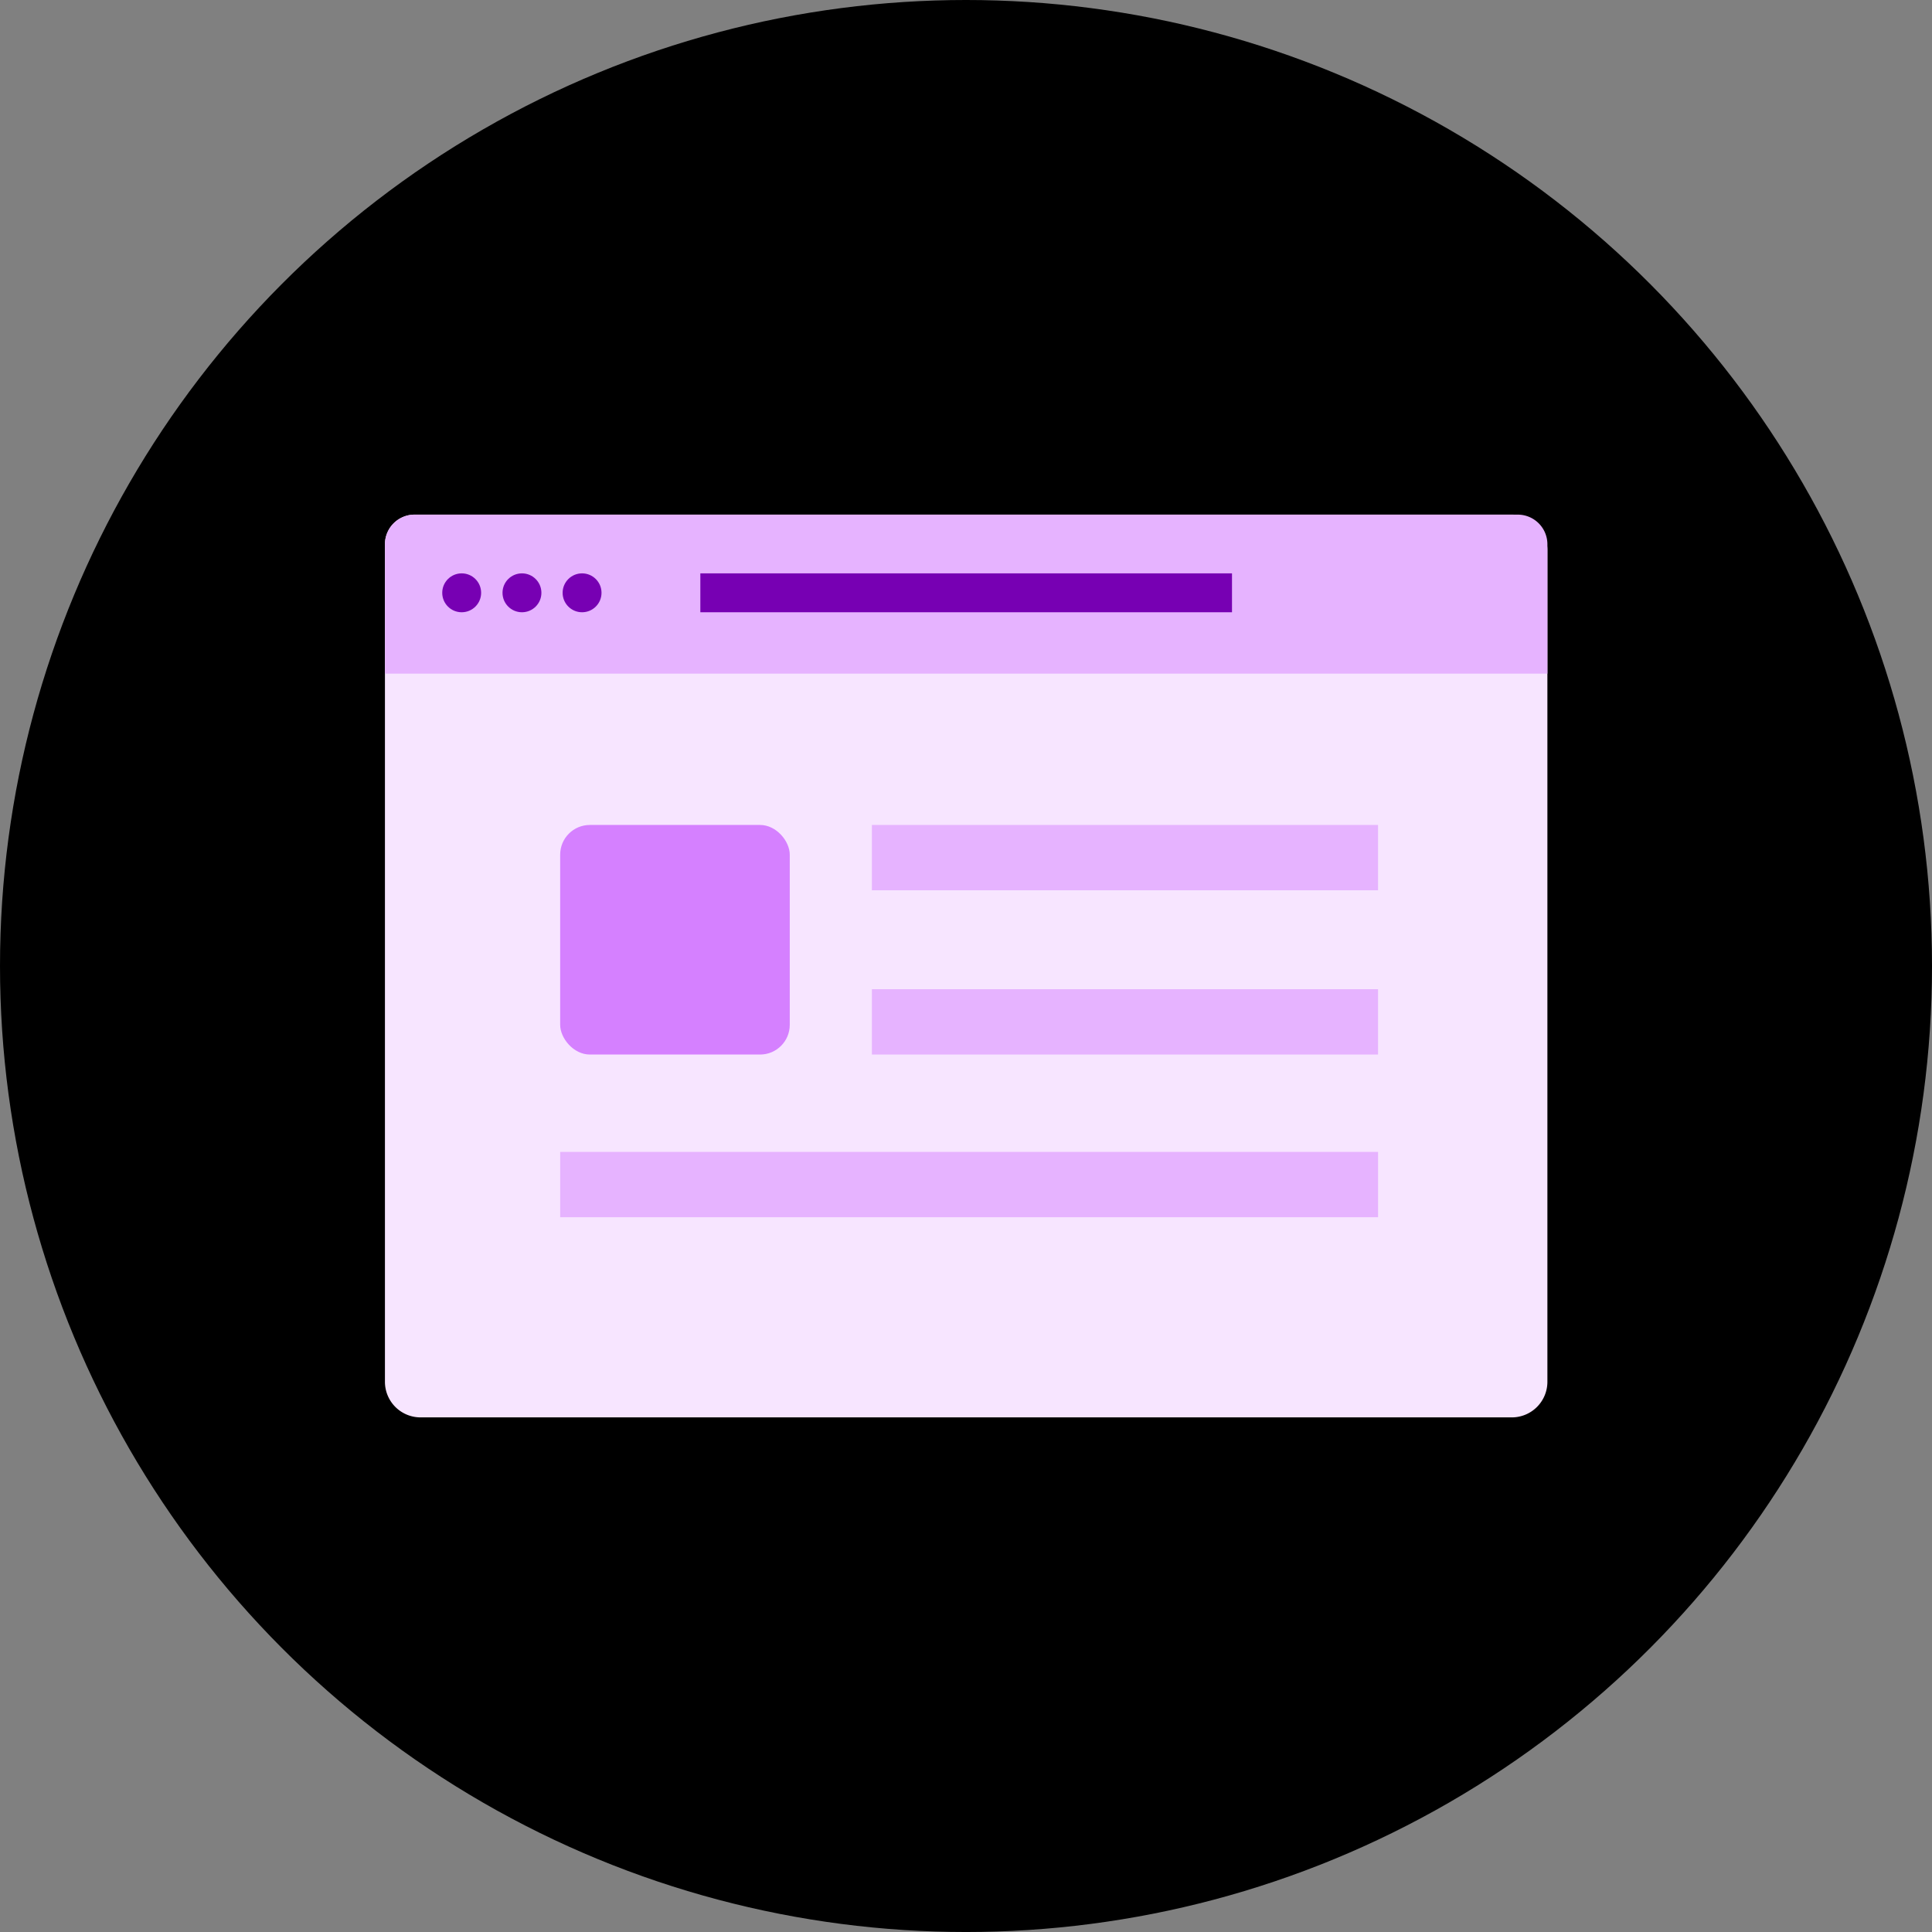 <svg xmlns="http://www.w3.org/2000/svg" xmlns:xlink="http://www.w3.org/1999/xlink" width="195.315" height="195.315" viewBox="0 0 195.315 195.315"><rect x="0" y="0" width="195.315" height="195.315" fill="#808080" stroke="none"/><defs><radialGradient id="a" cx="97.658" cy="97.658" r="142.899" gradientUnits="userSpaceOnUse"><stop offset="0" stopColor="#4dc4ff"/><stop offset="1" stopColor="#0c89db"/></radialGradient></defs><title>agency-web-active</title><circle cx="97.658" cy="97.658" r="97.658" fill="url(#a)"/><path d="M41.915,52.026H152.834a3.6,3.6,0,0,1,3.6,3.6V139.69a3.6,3.6,0,0,1-3.6,3.6H42.515a3.6,3.6,0,0,1-3.6-3.6V55.026A3,3,0,0,1,41.915,52.026Z" fill="#f7e5ff"/><rect x="56.631" y="83.399" width="23.209" height="23.209" rx="3" fill="#d580ff"/><rect x="88.144" y="83.399" width="51.17" height="6.604" fill="#e6b3ff"/><rect x="88.144" y="100.003" width="51.17" height="6.604" fill="#e6b3ff"/><rect x="56.631" y="116.451" width="82.684" height="6.604" fill="#e6b3ff"/><path d="M41.915,52.026H153.434a3,3,0,0,1,3,3V68.101a0,0,0,0,1,0,0H38.915a0,0,0,0,1,0,0V55.026A3,3,0,0,1,41.915,52.026Z" fill="#e6b3ff"/><circle cx="46.674" cy="59.93" r="1.966" fill="#7700b3"/><circle cx="52.767" cy="59.93" r="1.966" fill="#7700b3"/><circle cx="58.844" cy="59.93" r="1.966" fill="#7700b3"/><rect x="70.801" y="57.964" width="53.748" height="3.932" fill="#7700b3"/></svg>